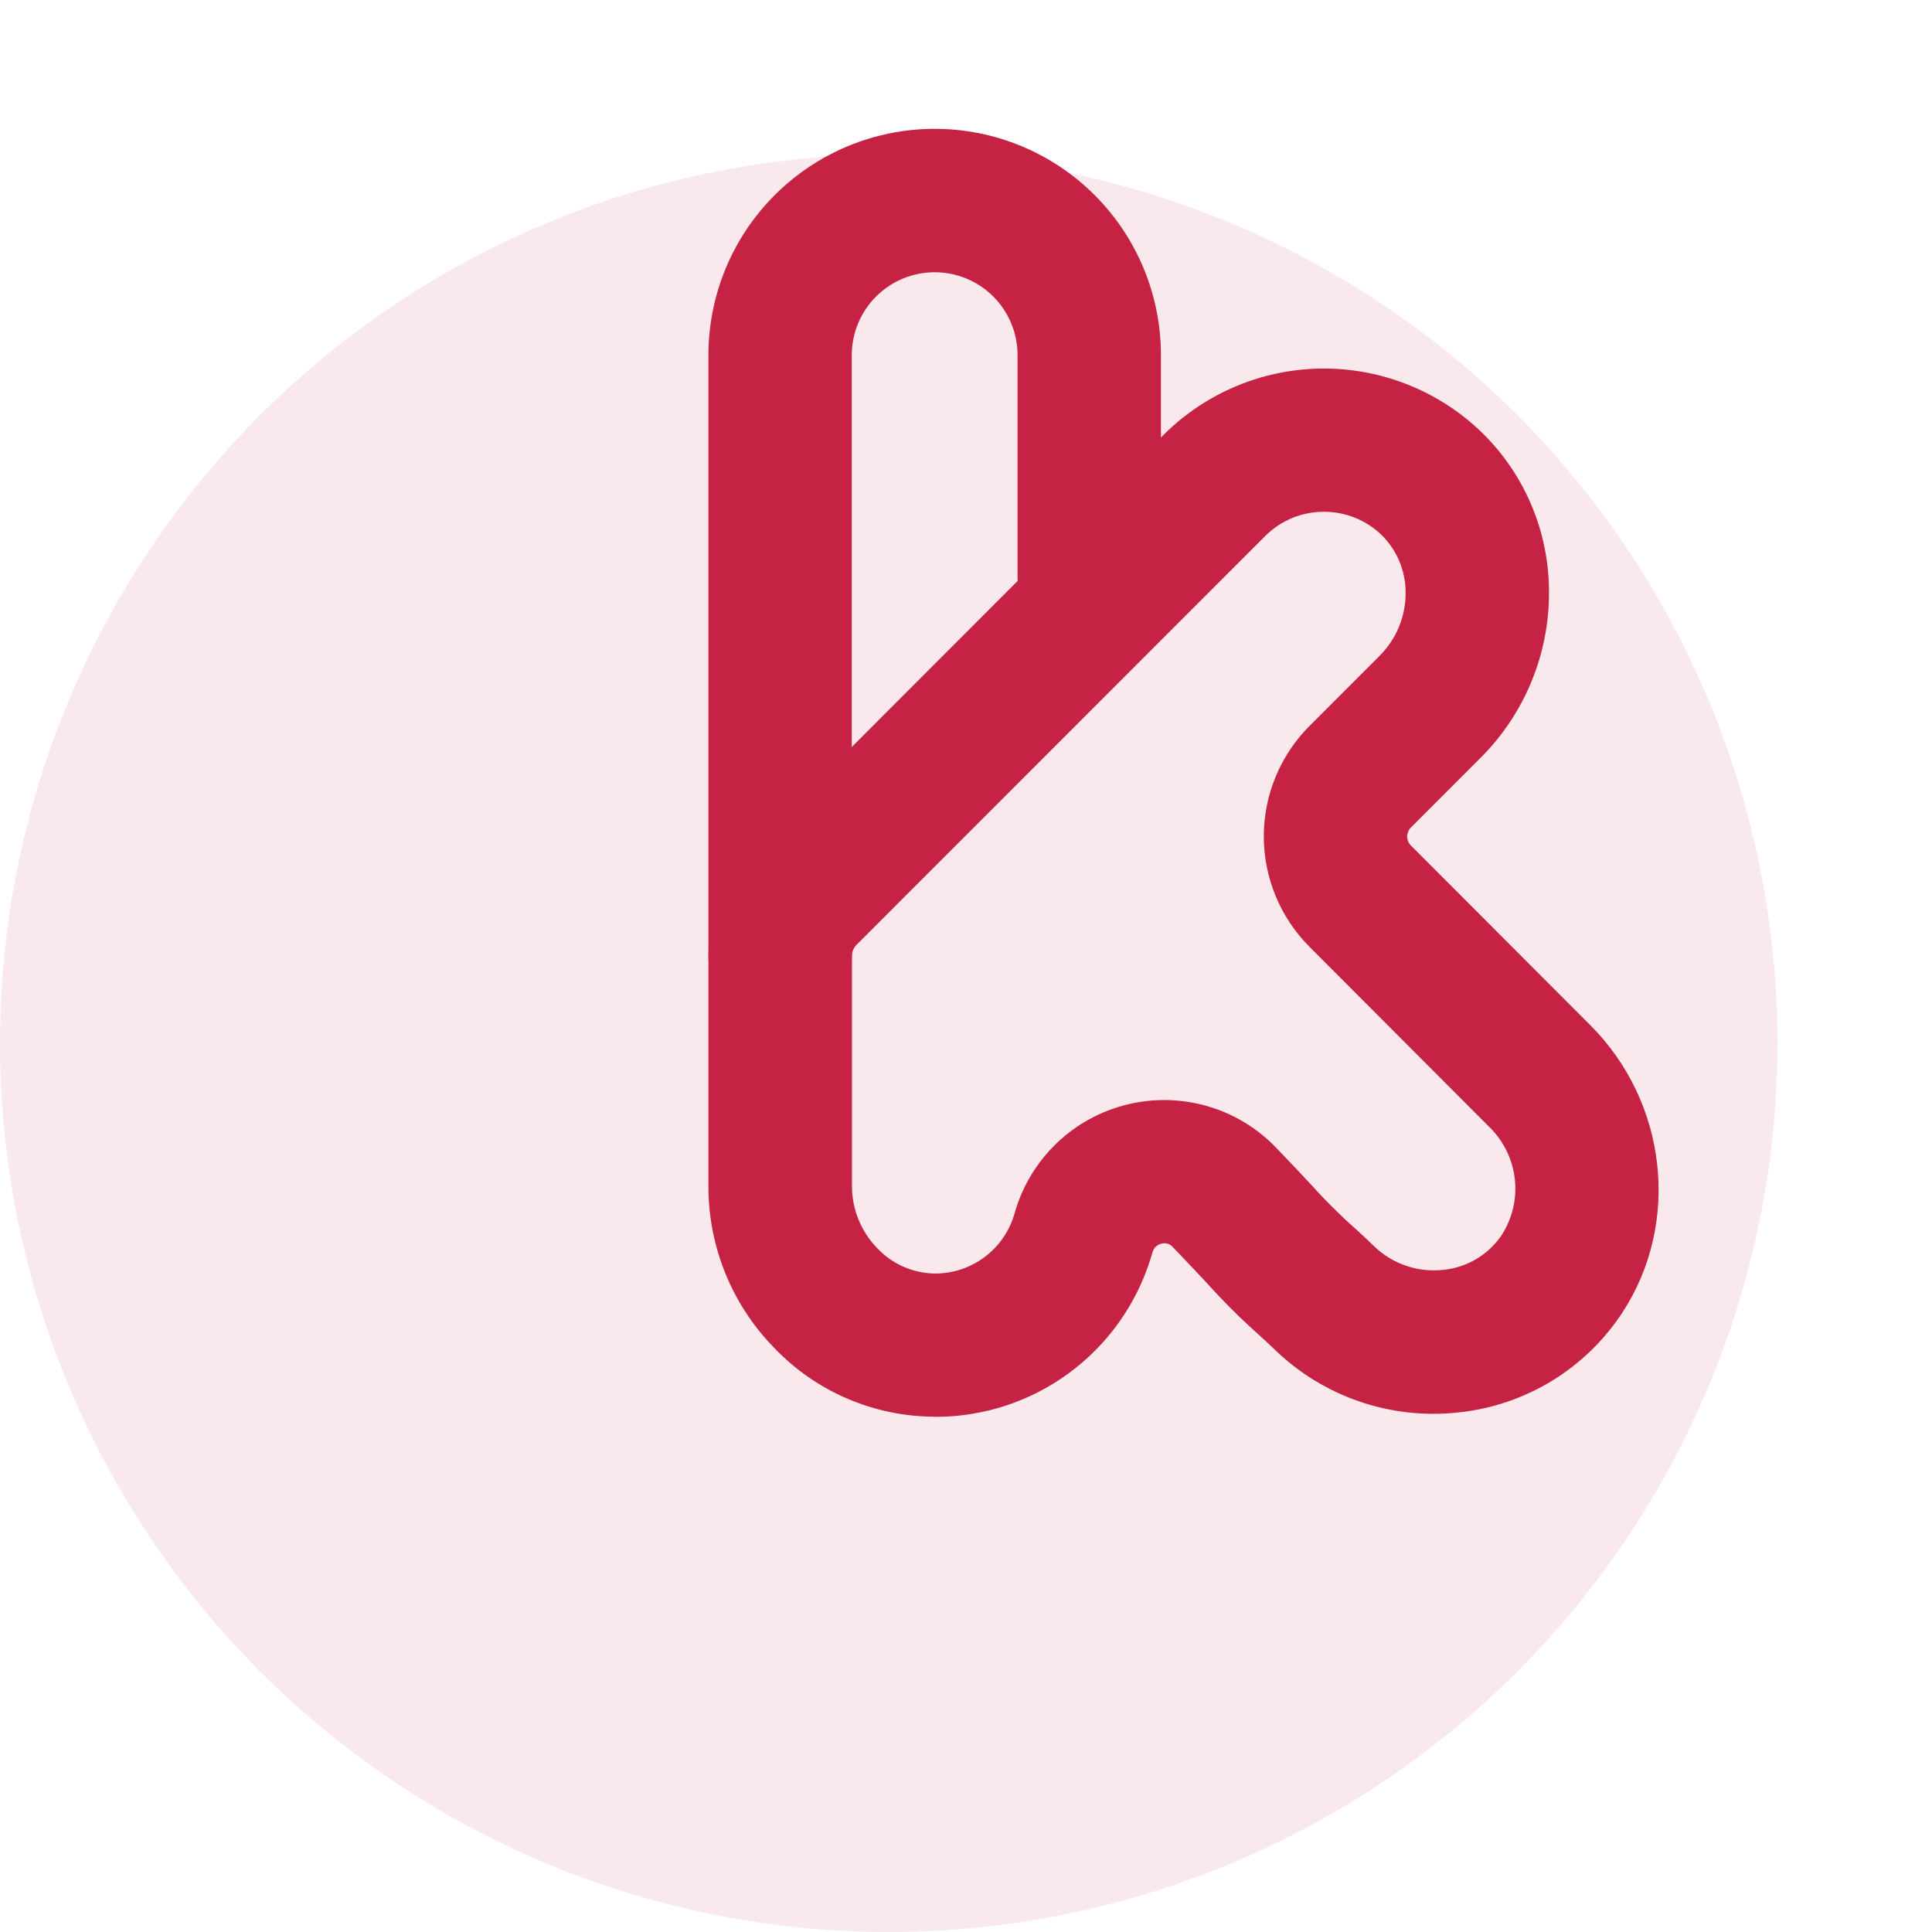 <svg width="50" height="50" viewBox="0 0 50 50" fill="none" xmlns="http://www.w3.org/2000/svg">
<circle opacity="0.1" cx="23" cy="27" r="23" fill="#C62344"/>
<path d="M24.194 36.664C23.415 36.663 22.645 36.504 21.929 36.197C21.213 35.89 20.567 35.441 20.03 34.876C18.943 33.763 18.334 32.268 18.334 30.712V24.741C18.333 24.199 18.441 23.661 18.651 23.16C18.86 22.659 19.167 22.205 19.554 21.824L30.123 11.244C31.21 10.165 32.675 9.553 34.207 9.538C35.739 9.524 37.216 10.108 38.323 11.166C38.879 11.702 39.322 12.343 39.625 13.053C39.928 13.763 40.085 14.526 40.088 15.298C40.094 16.093 39.943 16.881 39.643 17.618C39.343 18.354 38.901 19.024 38.341 19.588L36.514 21.417C36.483 21.448 36.459 21.484 36.442 21.524C36.426 21.564 36.417 21.606 36.417 21.649C36.417 21.692 36.426 21.735 36.442 21.775C36.459 21.815 36.483 21.851 36.514 21.881L41.159 26.534C43.149 28.525 43.499 31.646 41.993 33.96C41.525 34.678 40.903 35.283 40.173 35.731C39.442 36.179 38.621 36.46 37.769 36.551C36.898 36.651 36.015 36.556 35.186 36.272C34.356 35.989 33.6 35.524 32.973 34.911C32.838 34.779 32.714 34.668 32.588 34.554C32.439 34.419 32.27 34.265 32.074 34.077C31.683 33.699 31.398 33.386 31.29 33.268L31.267 33.241C31.074 33.032 30.766 32.706 30.35 32.272C30.315 32.231 30.268 32.202 30.217 32.187C30.166 32.171 30.111 32.171 30.059 32.186C30.003 32.198 29.951 32.226 29.91 32.266C29.868 32.306 29.839 32.357 29.826 32.413L29.816 32.445C29.792 32.526 29.786 32.545 29.781 32.561C29.412 33.754 28.67 34.797 27.664 35.536C26.658 36.276 25.441 36.672 24.192 36.667L24.194 36.664ZM34.264 13.245C33.983 13.244 33.704 13.298 33.443 13.405C33.183 13.513 32.946 13.67 32.747 13.869L22.17 24.449C22.131 24.488 22.101 24.533 22.08 24.583C22.06 24.633 22.049 24.687 22.049 24.741V30.712C22.053 31.305 22.287 31.875 22.701 32.301C22.892 32.505 23.123 32.669 23.38 32.782C23.637 32.895 23.913 32.955 24.194 32.959C24.652 32.96 25.098 32.815 25.467 32.543C25.836 32.272 26.108 31.889 26.242 31.451L26.269 31.36C26.467 30.683 26.84 30.07 27.35 29.583C27.86 29.095 28.49 28.751 29.175 28.584C29.86 28.416 30.577 28.432 31.255 28.63C31.932 28.827 32.545 29.199 33.033 29.709C33.471 30.166 33.788 30.503 34.001 30.734L34.035 30.772C34.129 30.875 34.353 31.118 34.657 31.408C34.816 31.567 34.952 31.686 35.084 31.805C35.216 31.924 35.387 32.081 35.56 32.251C35.797 32.48 36.08 32.653 36.391 32.759C36.702 32.865 37.032 32.9 37.359 32.863C37.666 32.832 37.963 32.732 38.227 32.571C38.491 32.41 38.716 32.191 38.884 31.932C39.151 31.5 39.263 30.989 39.2 30.484C39.136 29.98 38.902 29.512 38.536 29.159L33.888 24.502C33.132 23.743 32.707 22.716 32.707 21.645C32.707 20.574 33.132 19.547 33.888 18.789L35.716 16.96C35.929 16.745 36.097 16.49 36.21 16.21C36.324 15.93 36.38 15.63 36.377 15.328C36.377 15.049 36.32 14.773 36.211 14.516C36.102 14.259 35.942 14.027 35.742 13.833C35.343 13.454 34.814 13.244 34.264 13.245Z" fill="#C62344"/>
<path d="M20.189 26.598C19.697 26.598 19.225 26.402 18.877 26.054C18.529 25.706 18.334 25.234 18.334 24.741L18.334 9.191C18.334 7.638 18.95 6.148 20.049 5.05C21.147 3.951 22.636 3.334 24.189 3.334C25.742 3.334 27.232 3.951 28.33 5.05C29.428 6.148 30.045 7.638 30.045 9.191V14.912C30.045 15.404 29.849 15.876 29.501 16.224C29.153 16.572 28.681 16.768 28.189 16.768C27.697 16.768 27.225 16.572 26.877 16.224C26.529 15.876 26.334 15.404 26.334 14.912V9.191C26.334 8.622 26.108 8.077 25.706 7.674C25.303 7.272 24.758 7.046 24.189 7.046C23.62 7.046 23.075 7.272 22.673 7.674C22.27 8.077 22.044 8.622 22.044 9.191V24.741C22.044 25.234 21.849 25.706 21.501 26.054C21.153 26.402 20.681 26.598 20.189 26.598Z" fill="#C62344"/>
</svg>
